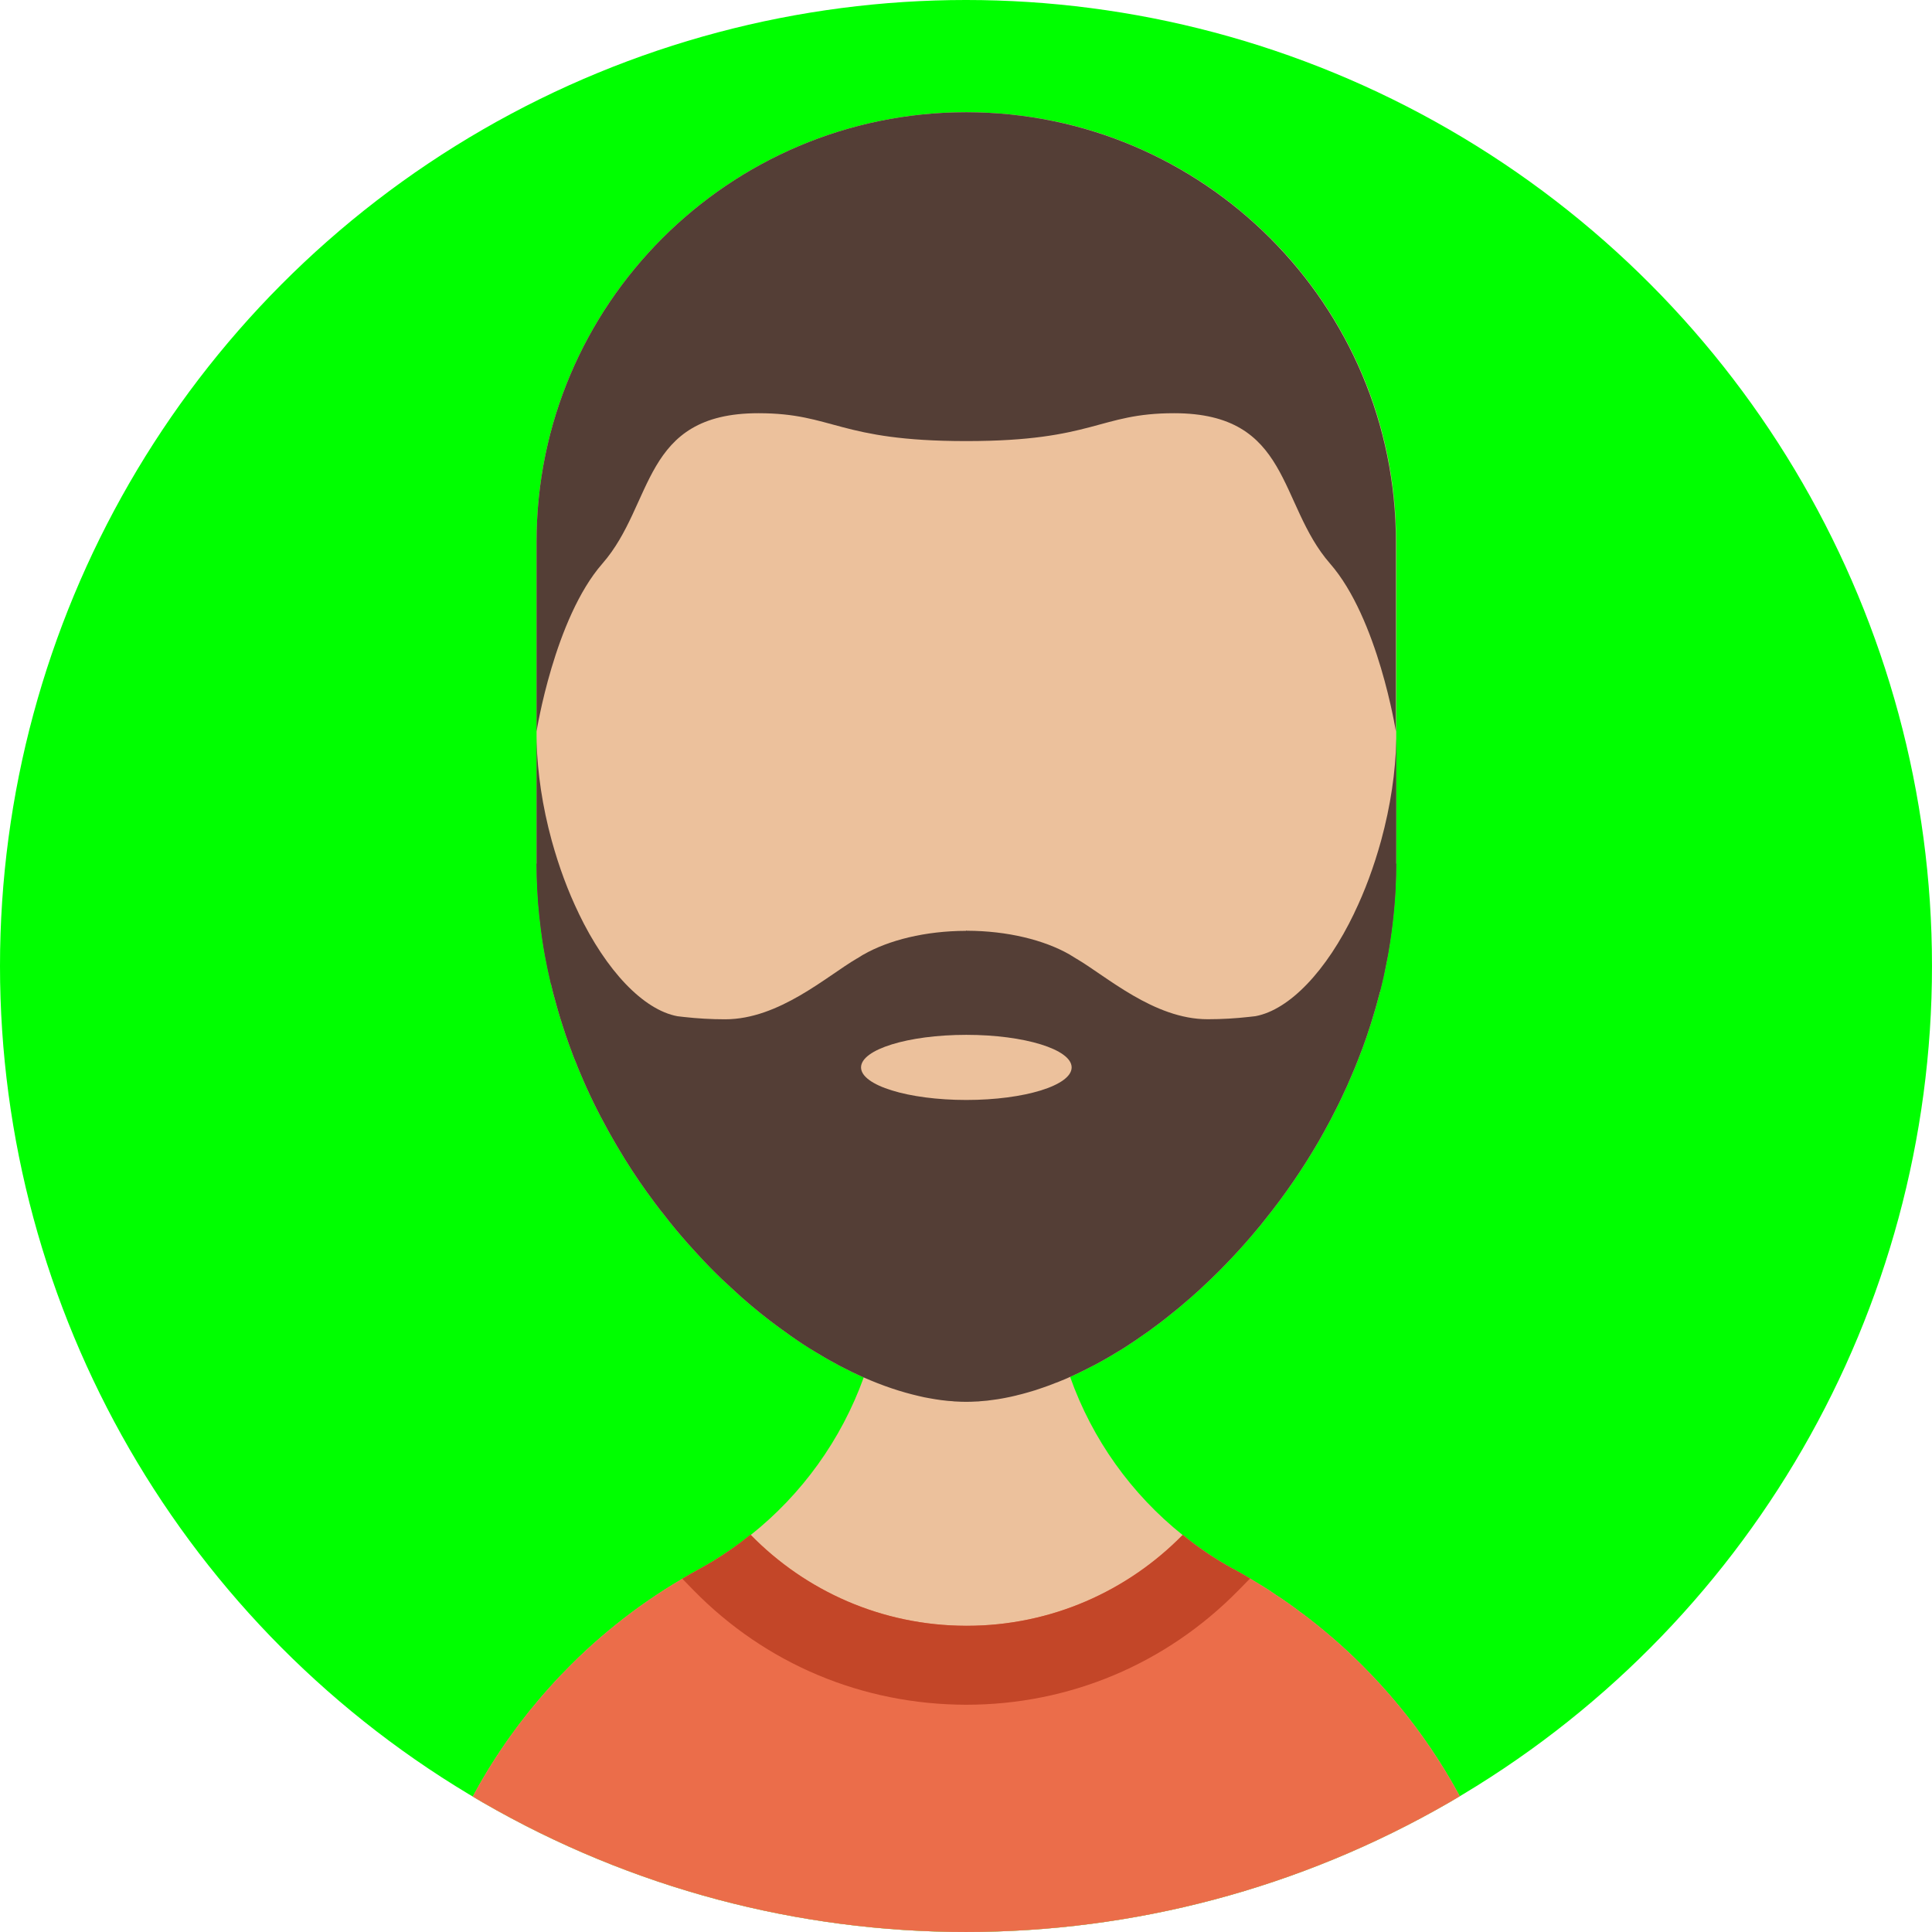 <?xml version="1.0" encoding="iso-8859-1"?>
<!-- Generator: Adobe Illustrator 18.0.0, SVG Export Plug-In . SVG Version: 6.00 Build 0)  -->
<!DOCTYPE svg PUBLIC "-//W3C//DTD SVG 1.1//EN" "http://www.w3.org/Graphics/SVG/1.1/DTD/svg11.dtd">
<svg version="1.1" id="Capa_1" xmlns="http://www.w3.org/2000/svg" xmlns:xlink="http://www.w3.org/1999/xlink" x="0px" y="0px"
	 viewBox="0 0 188.149 188.149" style="enable-background:new 0 0 188.149 188.149;" xml:space="preserve">
<g>
	<g>
		<defs>
			<circle id="SVGID_1_" cx="94.074" cy="94.074" r="94.074"/>
		</defs>
		<use xlink:href="#SVGID_1_"  style="overflow:visible;" fill="#00FF00"/>
		<clipPath id="SVGID_2_">
			<use xlink:href="#SVGID_1_"  style="overflow:visible;"/>
		</clipPath>
		<path style="clip-path:url(#SVGID_2_);fill:#ECC19C;" d="M135.973,52.784V84.05c0,0.452-0.01,0.904-0.021,1.356
			c-0.01,0.37-0.02,0.73-0.041,1.101c-0.01,0.329-0.031,0.658-0.062,0.987c-0.01,0.236-0.031,0.473-0.051,0.709
			c-0.011,0.145-0.021,0.277-0.042,0.422c-0.02,0.257-0.041,0.524-0.082,0.781c-0.041,0.493-0.103,0.977-0.175,1.47
			c-0.01,0.124-0.031,0.247-0.051,0.37c-0.031,0.247-0.072,0.494-0.113,0.74v0.031c-0.061,0.359-0.123,0.709-0.185,1.069
			c-0.093,0.493-0.185,0.987-0.288,1.47c-0.01,0.021-0.01,0.042-0.02,0.063c-0.01,0.071-0.021,0.144-0.041,0.216
			c-0.01,0.021-0.01,0.041-0.021,0.062c-0.051,0.268-0.113,0.524-0.175,0.781c-0.02,0.113-0.041,0.227-0.082,0.34
			c-0.031,0.185-0.083,0.369-0.123,0.555c-0.031,0.103-0.051,0.216-0.093,0.318c-0.021,0.093-0.051,0.186-0.072,0.268
			c-0.216,0.843-0.463,1.666-0.72,2.488c-0.124,0.391-0.247,0.771-0.38,1.162c-0.01,0.041-0.031,0.082-0.041,0.123
			c-0.123,0.35-0.247,0.699-0.37,1.049c-0.041,0.103-0.082,0.205-0.123,0.318c-0.124,0.329-0.247,0.658-0.38,0.987
			c-0.154,0.4-0.319,0.791-0.483,1.183c-0.144,0.35-0.298,0.698-0.452,1.048c-0.02,0.063-0.051,0.113-0.072,0.175
			c-0.175,0.37-0.339,0.74-0.514,1.101c-0.175,0.38-0.36,0.761-0.555,1.142c-0.37,0.75-0.771,1.501-1.172,2.23l-0.555,0.987
			c-1.584,2.725-3.341,5.284-5.254,7.649c-0.257,0.339-0.524,0.668-0.802,0.986c-0.38,0.463-0.771,0.915-1.162,1.357
			c-0.35,0.391-0.699,0.781-1.059,1.162c-0.987,1.059-1.995,2.066-3.023,3.013c-0.206,0.205-0.421,0.391-0.637,0.586
			c-0.35,0.318-0.699,0.627-1.059,0.925c-0.277,0.247-0.565,0.483-0.854,0.72c-0.74,0.606-1.48,1.192-2.231,1.737
			c-0.308,0.237-0.627,0.463-0.946,0.679c-0.514,0.37-1.039,0.72-1.563,1.06c-0.288,0.195-0.586,0.38-0.884,0.555
			c-1.049,0.647-2.108,1.244-3.157,1.758c-0.257,0.134-0.514,0.258-0.771,0.381c-0.257,0.123-0.524,0.247-0.802,0.37
			c-0.339,0.154-0.679,0.298-1.018,0.432c-0.134,0.061-0.267,0.113-0.401,0.154c-0.401,0.165-0.812,0.318-1.213,0.452
			c-0.503,0.186-1.018,0.34-1.521,0.483c-0.35,0.103-0.709,0.195-1.059,0.277c-0.021,0.011-0.041,0.021-0.072,0.021
			c-0.35,0.083-0.699,0.165-1.049,0.227c-0.092,0.021-0.185,0.041-0.277,0.052c-0.288,0.051-0.576,0.103-0.864,0.134
			c-0.411,0.062-0.823,0.113-1.234,0.133c-0.144,0.021-0.277,0.031-0.421,0.031c-0.329,0.02-0.658,0.031-0.977,0.031h-0.031
			c-0.318,0-0.637-0.011-0.956-0.031c-0.123,0-0.247-0.01-0.37-0.031c-0.288-0.01-0.586-0.041-0.895-0.082
			c-0.061,0-0.133-0.01-0.195-0.021c-0.38-0.051-0.761-0.113-1.151-0.185c-0.329-0.052-0.658-0.124-0.998-0.206
			c-1.758-0.401-3.567-1.008-5.397-1.819c-1.563-0.689-3.146-1.522-4.719-2.488c-0.791-0.483-1.583-0.997-2.365-1.542
			c-0.391-0.278-0.781-0.556-1.172-0.844c-1.224-0.895-2.437-1.871-3.629-2.92c-0.329-0.298-0.658-0.596-0.987-0.904
			c-0.329-0.298-0.658-0.607-0.977-0.905c-0.802-0.771-1.583-1.572-2.344-2.405c-0.298-0.319-0.596-0.647-0.895-0.987
			c-0.822-0.925-1.624-1.881-2.385-2.879c-0.298-0.359-0.576-0.729-0.853-1.1c-1.039-1.378-2.025-2.817-2.951-4.309
			c-0.247-0.4-0.494-0.811-0.73-1.213c-0.288-0.483-0.565-0.977-0.843-1.47c-1.028-1.851-1.974-3.773-2.796-5.758
			c-0.124-0.288-0.247-0.576-0.35-0.863c-0.164-0.37-0.308-0.751-0.442-1.121c-0.206-0.545-0.401-1.09-0.586-1.635
			c-0.185-0.545-0.36-1.101-0.535-1.655c-0.164-0.535-0.318-1.069-0.462-1.614c-0.165-0.576-0.319-1.162-0.453-1.758
			c-0.01-0.062-0.031-0.124-0.041-0.186c-0.195-0.822-0.37-1.655-0.524-2.498c-0.206-1.11-0.37-2.241-0.493-3.383
			c-0.052-0.359-0.083-0.72-0.113-1.079c-0.041-0.381-0.072-0.751-0.093-1.131c-0.051-0.689-0.082-1.389-0.103-2.088
			c-0.01-0.452-0.021-0.904-0.021-1.356V52.784c0-23.103,18.722-41.835,41.824-41.855h0.042c3.187,0,6.292,0.359,9.273,1.028
			c2.725,0.616,5.347,1.501,7.834,2.621c3.393,1.521,6.549,3.476,9.387,5.81c2.386,1.953,4.555,4.153,6.447,6.58
			c5.511,7.022,8.831,15.844,8.903,25.446C135.973,52.537,135.973,52.66,135.973,52.784z"/>
		<path style="clip-path:url(#SVGID_2_);fill:#ECC19C;" d="M148.65,200.743v0.01H39.575v-0.01c0-6.159,1.018-12.091,2.91-17.612
			c0.339-0.997,0.709-1.984,1.111-2.961v-0.011c0.391-0.977,0.822-1.933,1.274-2.878c1.799-3.794,4.041-7.342,6.642-10.59
			c0.658-0.813,1.326-1.605,2.015-2.365c0.339-0.391,0.699-0.77,1.059-1.151c0.359-0.37,0.72-0.74,1.089-1.11
			c1.841-1.841,3.814-3.526,5.892-5.079c1.038-0.771,2.087-1.491,3.177-2.189c1.09-0.689,2.2-1.348,3.331-1.964
			c0.021-0.02,0.041-0.02,0.041-0.02c0.442-0.237,0.874-0.494,1.306-0.761c1.285-0.771,2.519-1.625,3.691-2.57
			c4.966-3.948,8.811-9.254,11.001-15.34c1.306-3.64,2.015-7.557,2.015-11.649l7.947,0.041l8.174,0.042
			c0,4.04,0.689,7.916,1.964,11.515c2.159,6.107,5.994,11.433,10.96,15.401c0.74,0.607,1.491,1.162,2.282,1.687
			c0.083,0.061,0.154,0.112,0.237,0.164c0.37,0.247,0.74,0.493,1.131,0.72c0.421,0.257,0.853,0.514,1.285,0.751
			c0.072,0.02,0.134,0.051,0.185,0.092c0.905,0.504,1.799,1.028,2.673,1.573c0.422,0.257,0.843,0.524,1.254,0.822
			c0.854,0.545,1.686,1.142,2.499,1.759c0,0.01,0.01,0.01,0.01,0.01h0.01c1.039,0.771,2.046,1.594,3.033,2.437
			c0.987,0.844,1.933,1.727,2.848,2.643C142.532,172.017,148.65,185.651,148.65,200.743z"/>
		<path style="clip-path:url(#SVGID_2_);fill:#EB6D4A;" d="M148.646,200.739H39.572c0-6.159,1.018-12.092,2.91-17.612
			c0.339-0.997,0.71-1.984,1.11-2.961v-0.011c0.391-0.977,0.823-1.933,1.275-2.879c1.799-3.793,4.04-7.341,6.642-10.59
			c0.658-0.812,1.327-1.604,2.015-2.364c0.339-0.391,0.699-0.771,1.059-1.151c0.36-0.37,0.72-0.74,1.09-1.11
			c1.84-1.841,3.814-3.526,5.891-5.079c1.039-0.771,2.087-1.491,3.177-2.19c0.565-0.359,1.131-0.709,1.706-1.048
			c0.535-0.319,1.08-0.628,1.625-0.926c0.021-0.021,0.041-0.01,0.041-0.01v-0.011c0.442-0.247,0.874-0.493,1.306-0.751
			c1.285-0.781,2.519-1.645,3.67-2.591c0.01,0.011,0.01,0.011,0.021,0.021c5.326,5.449,12.739,8.832,20.964,8.853h0.083
			c8.225,0,15.668-3.393,21.015-8.842l0.01-0.011c0.73,0.607,1.491,1.173,2.272,1.697c0.082,0.061,0.154,0.112,0.236,0.164
			c0.37,0.247,0.751,0.483,1.131,0.72c0.421,0.257,0.854,0.504,1.285,0.74c0.072,0.021,0.124,0.062,0.185,0.093
			c0.483,0.268,0.977,0.545,1.45,0.832c0.412,0.247,0.823,0.494,1.224,0.751c0.421,0.257,0.843,0.524,1.254,0.822
			c0.854,0.545,1.686,1.142,2.498,1.759h0.021c1.038,0.781,2.056,1.594,3.033,2.446c0.987,0.844,1.933,1.728,2.848,2.643
			C142.529,172.012,148.646,185.645,148.646,200.739z"/>
		<path style="clip-path:url(#SVGID_2_);fill:#543E36;" d="M135.973,84.05c0,0.452-0.01,0.904-0.021,1.356
			c-0.01,0.37-0.02,0.73-0.041,1.101c-0.01,0.329-0.031,0.658-0.062,0.987c-0.01,0.236-0.031,0.473-0.051,0.709
			c-0.011,0.145-0.021,0.277-0.042,0.422c-0.02,0.257-0.041,0.524-0.082,0.781c-0.052,0.493-0.103,0.986-0.175,1.47
			c-0.01,0.124-0.031,0.247-0.051,0.37c-0.031,0.247-0.072,0.494-0.113,0.74c-0.051,0.37-0.123,0.74-0.185,1.101
			c-0.082,0.432-0.165,0.853-0.257,1.274c-0.011,0.093-0.031,0.175-0.052,0.258c-0.01,0.071-0.031,0.144-0.041,0.216
			c-0.01,0.021-0.01,0.041-0.021,0.062c0,0.051-0.01,0.093-0.02,0.134c-0.051,0.216-0.093,0.432-0.154,0.647
			c-0.02,0.113-0.041,0.227-0.082,0.34c-0.042,0.205-0.093,0.4-0.154,0.596c-0.01,0.093-0.031,0.186-0.062,0.277
			c-0.021,0.093-0.051,0.186-0.072,0.268c-0.216,0.843-0.463,1.666-0.72,2.488c-0.124,0.391-0.247,0.771-0.38,1.162
			c-0.01,0.041-0.031,0.082-0.041,0.123c-0.123,0.35-0.247,0.699-0.37,1.049c-0.041,0.103-0.082,0.205-0.123,0.318
			c-0.124,0.329-0.247,0.658-0.38,0.987c-0.154,0.4-0.319,0.791-0.483,1.183c-0.144,0.35-0.298,0.698-0.452,1.048
			c-0.02,0.063-0.051,0.113-0.072,0.175c-0.175,0.37-0.339,0.74-0.514,1.101c-0.175,0.38-0.36,0.761-0.555,1.142
			c-0.37,0.75-0.771,1.501-1.172,2.23l-0.555,0.987c-1.584,2.725-3.341,5.284-5.254,7.649c-0.257,0.339-0.524,0.668-0.802,0.986
			c-0.38,0.463-0.771,0.915-1.162,1.357c-0.35,0.391-0.699,0.781-1.059,1.162c-0.987,1.059-1.995,2.066-3.023,3.013
			c-0.206,0.205-0.421,0.391-0.637,0.586c-0.35,0.318-0.699,0.627-1.059,0.925c-0.277,0.247-0.565,0.483-0.854,0.72
			c-0.74,0.606-1.48,1.192-2.231,1.737c-0.308,0.237-0.627,0.463-0.946,0.679c-0.514,0.37-1.039,0.72-1.563,1.06
			c-0.288,0.195-0.586,0.38-0.884,0.555c-1.049,0.647-2.108,1.244-3.157,1.758c-0.257,0.134-0.514,0.258-0.771,0.381
			c-0.257,0.123-0.524,0.247-0.802,0.37c-0.339,0.154-0.679,0.298-1.018,0.432c-0.134,0.061-0.267,0.113-0.401,0.154
			c-0.401,0.165-0.812,0.318-1.213,0.452c-0.503,0.186-1.018,0.34-1.521,0.483c-0.35,0.103-0.709,0.195-1.059,0.277
			c-0.021,0.011-0.041,0.021-0.072,0.021c-0.35,0.083-0.699,0.165-1.049,0.227c-0.092,0.021-0.185,0.041-0.277,0.052
			c-0.288,0.051-0.576,0.103-0.864,0.134c-0.411,0.062-0.823,0.113-1.234,0.133c-0.144,0.021-0.277,0.031-0.421,0.031
			c-0.329,0.02-0.658,0.031-0.977,0.031h-0.031c-0.318,0-0.637-0.011-0.956-0.031c-0.123,0-0.247-0.01-0.37-0.031
			c-0.288-0.01-0.586-0.041-0.895-0.082c-0.061,0-0.133-0.01-0.195-0.021c-0.38-0.051-0.761-0.113-1.151-0.185
			c-0.329-0.052-0.658-0.124-0.998-0.206c-1.758-0.401-3.567-1.008-5.397-1.819c-1.563-0.689-3.146-1.522-4.719-2.488
			c-0.791-0.473-1.573-0.987-2.365-1.542c-0.391-0.278-0.781-0.556-1.172-0.844c-1.224-0.895-2.437-1.871-3.629-2.92
			c-0.329-0.298-0.658-0.596-0.987-0.904c-0.329-0.298-0.658-0.607-0.977-0.905c-0.802-0.771-1.583-1.572-2.344-2.405
			c-0.298-0.319-0.596-0.647-0.895-0.987c-0.822-0.925-1.624-1.881-2.385-2.879c-0.298-0.359-0.576-0.729-0.853-1.1
			c-1.039-1.378-2.025-2.817-2.951-4.309c-0.247-0.4-0.494-0.811-0.73-1.213c-0.288-0.483-0.565-0.977-0.843-1.47
			c-1.028-1.851-1.974-3.773-2.796-5.758c-0.124-0.288-0.247-0.576-0.35-0.863c-0.164-0.37-0.308-0.751-0.442-1.121
			c-0.206-0.545-0.401-1.09-0.586-1.635c-0.185-0.545-0.36-1.101-0.535-1.655c-0.164-0.535-0.318-1.069-0.462-1.614
			c-0.165-0.576-0.319-1.162-0.453-1.758c-0.01-0.062-0.031-0.124-0.041-0.186c-0.195-0.822-0.37-1.655-0.524-2.498
			c-0.206-1.11-0.37-2.241-0.493-3.383c-0.052-0.359-0.083-0.72-0.113-1.079c-0.041-0.381-0.072-0.751-0.093-1.131
			c-0.051-0.689-0.082-1.389-0.103-2.088c-0.01-0.452-0.021-0.904-0.021-1.356l6.683,13.14l11.484,5.007L84,103.42h0.01
			l10.065,0.915h0.062l9.417,0.853c0,0,0-0.01,0.01,0l21.005,1.893L135.973,84.05z"/>
		<g style="clip-path:url(#SVGID_2_);">
			<path style="fill:#543E36;" d="M94.159,90.651l-0.01,10.127v0.01l-0.01,3.548v2.786l-0.01,9.253v0.011l-0.01-0.011h-0.01
				l-0.031-0.021L53.64,95.771c-0.01-0.062-0.031-0.124-0.041-0.186c-0.195-0.822-0.37-1.655-0.524-2.498
				c-0.206-1.11-0.37-2.241-0.493-3.383c-0.052-0.359-0.083-0.72-0.113-1.079c-0.041-0.381-0.072-0.751-0.093-1.131
				c-0.051-0.689-0.082-1.389-0.103-2.088c-0.01-0.452-0.021-0.904-0.021-1.356V71.764c0,0.175,0.01,0.35,0.01,0.524
				c0.082,2.971,0.555,6.24,1.47,9.582c0.71,2.57,1.593,4.945,2.622,7.063v0.01c2.694,5.604,6.303,9.407,9.623,10.024
				c0.206,0.031,0.421,0.052,0.627,0.072c1.285,0.144,2.632,0.226,4.02,0.226c5.244,0,9.901-4.215,12.831-5.922
				c0.021-0.01,0.041-0.021,0.062-0.03c0.154-0.093,0.308-0.186,0.442-0.278c0.041-0.03,0.082-0.051,0.124-0.071
				c2.467-1.409,6.025-2.304,9.993-2.313H94.159z"/>
			<path style="fill:#543E36;" d="M135.981,71.759l-0.01,12.286c0,3.084-0.288,6.107-0.822,9.037
				c-0.216,1.172-0.463,2.334-0.751,3.485l-9.49,13.705l-30.783,6.097h-0.01l-0.01,0.011v-0.011l-0.031-25.728h0.083
				c3.968,0.011,7.536,0.905,10.003,2.313c0.042,0.021,0.072,0.041,0.113,0.072c0.144,0.092,0.298,0.185,0.453,0.277
				c0.01,0.01,0.031,0.021,0.051,0.031c2.94,1.706,7.587,5.925,12.831,5.925c1.388,0,2.735-0.082,4.02-0.226
				c0.216-0.021,0.421-0.041,0.637-0.072c3.311-0.617,6.93-4.421,9.613-10.024v-0.01c1.028-2.118,1.912-4.493,2.622-7.063
				c0.925-3.394,1.409-6.704,1.47-9.716C135.981,72.016,135.981,71.892,135.981,71.759z"/>
		</g>
		<ellipse style="clip-path:url(#SVGID_2_);fill:#ECC19C;" cx="94.108" cy="103.95" rx="10.255" ry="3.171"/>
		<path style="clip-path:url(#SVGID_2_);fill:#543E36;" d="M94.116,10.929h-0.04c-23.102,0.021-41.824,18.753-41.824,41.855V71.24
			c0,0,1.737-11.012,6.416-16.358c5.079-5.809,3.794-14.641,15.186-14.641c7.351,0,7.762,2.714,20.213,2.714h0.01h0.04h0.01
			c12.451,0,12.862-2.714,20.213-2.714c11.392,0,10.106,8.831,15.186,14.641c4.678,5.346,6.415,16.358,6.415,16.358V52.784
			C135.94,29.682,117.218,10.949,94.116,10.929z"/>
		<g style="clip-path:url(#SVGID_2_);">
			<path style="fill:#C34628;" d="M121.74,153.721l-1.131,1.152c-7.053,7.186-16.471,11.145-26.516,11.145
				c-10.147-0.021-19.545-3.989-26.567-11.165l-1.08-1.11c0.535-0.319,1.08-0.628,1.625-0.926c0.021-0.021,0.041-0.01,0.041-0.01
				v-0.011c0.442-0.247,0.874-0.493,1.306-0.751c1.285-0.781,2.519-1.645,3.67-2.591c0.01,0.011,0.01,0.011,0.021,0.021
				c5.326,5.449,12.739,8.832,20.964,8.853h0.083c8.225,0,15.668-3.393,21.015-8.842l0.01-0.011c0.73,0.607,1.491,1.173,2.272,1.697
				c0.082,0.061,0.154,0.112,0.236,0.164c0.37,0.247,0.751,0.483,1.131,0.72c0.421,0.257,0.854,0.504,1.285,0.74
				c0.072,0.021,0.124,0.062,0.185,0.093C120.774,153.157,121.267,153.434,121.74,153.721z"/>
		</g>
	</g>
</g>
<g>
</g>
<g>
</g>
<g>
</g>
<g>
</g>
<g>
</g>
<g>
</g>
<g>
</g>
<g>
</g>
<g>
</g>
<g>
</g>
<g>
</g>
<g>
</g>
<g>
</g>
<g>
</g>
<g>
</g>
</svg>
